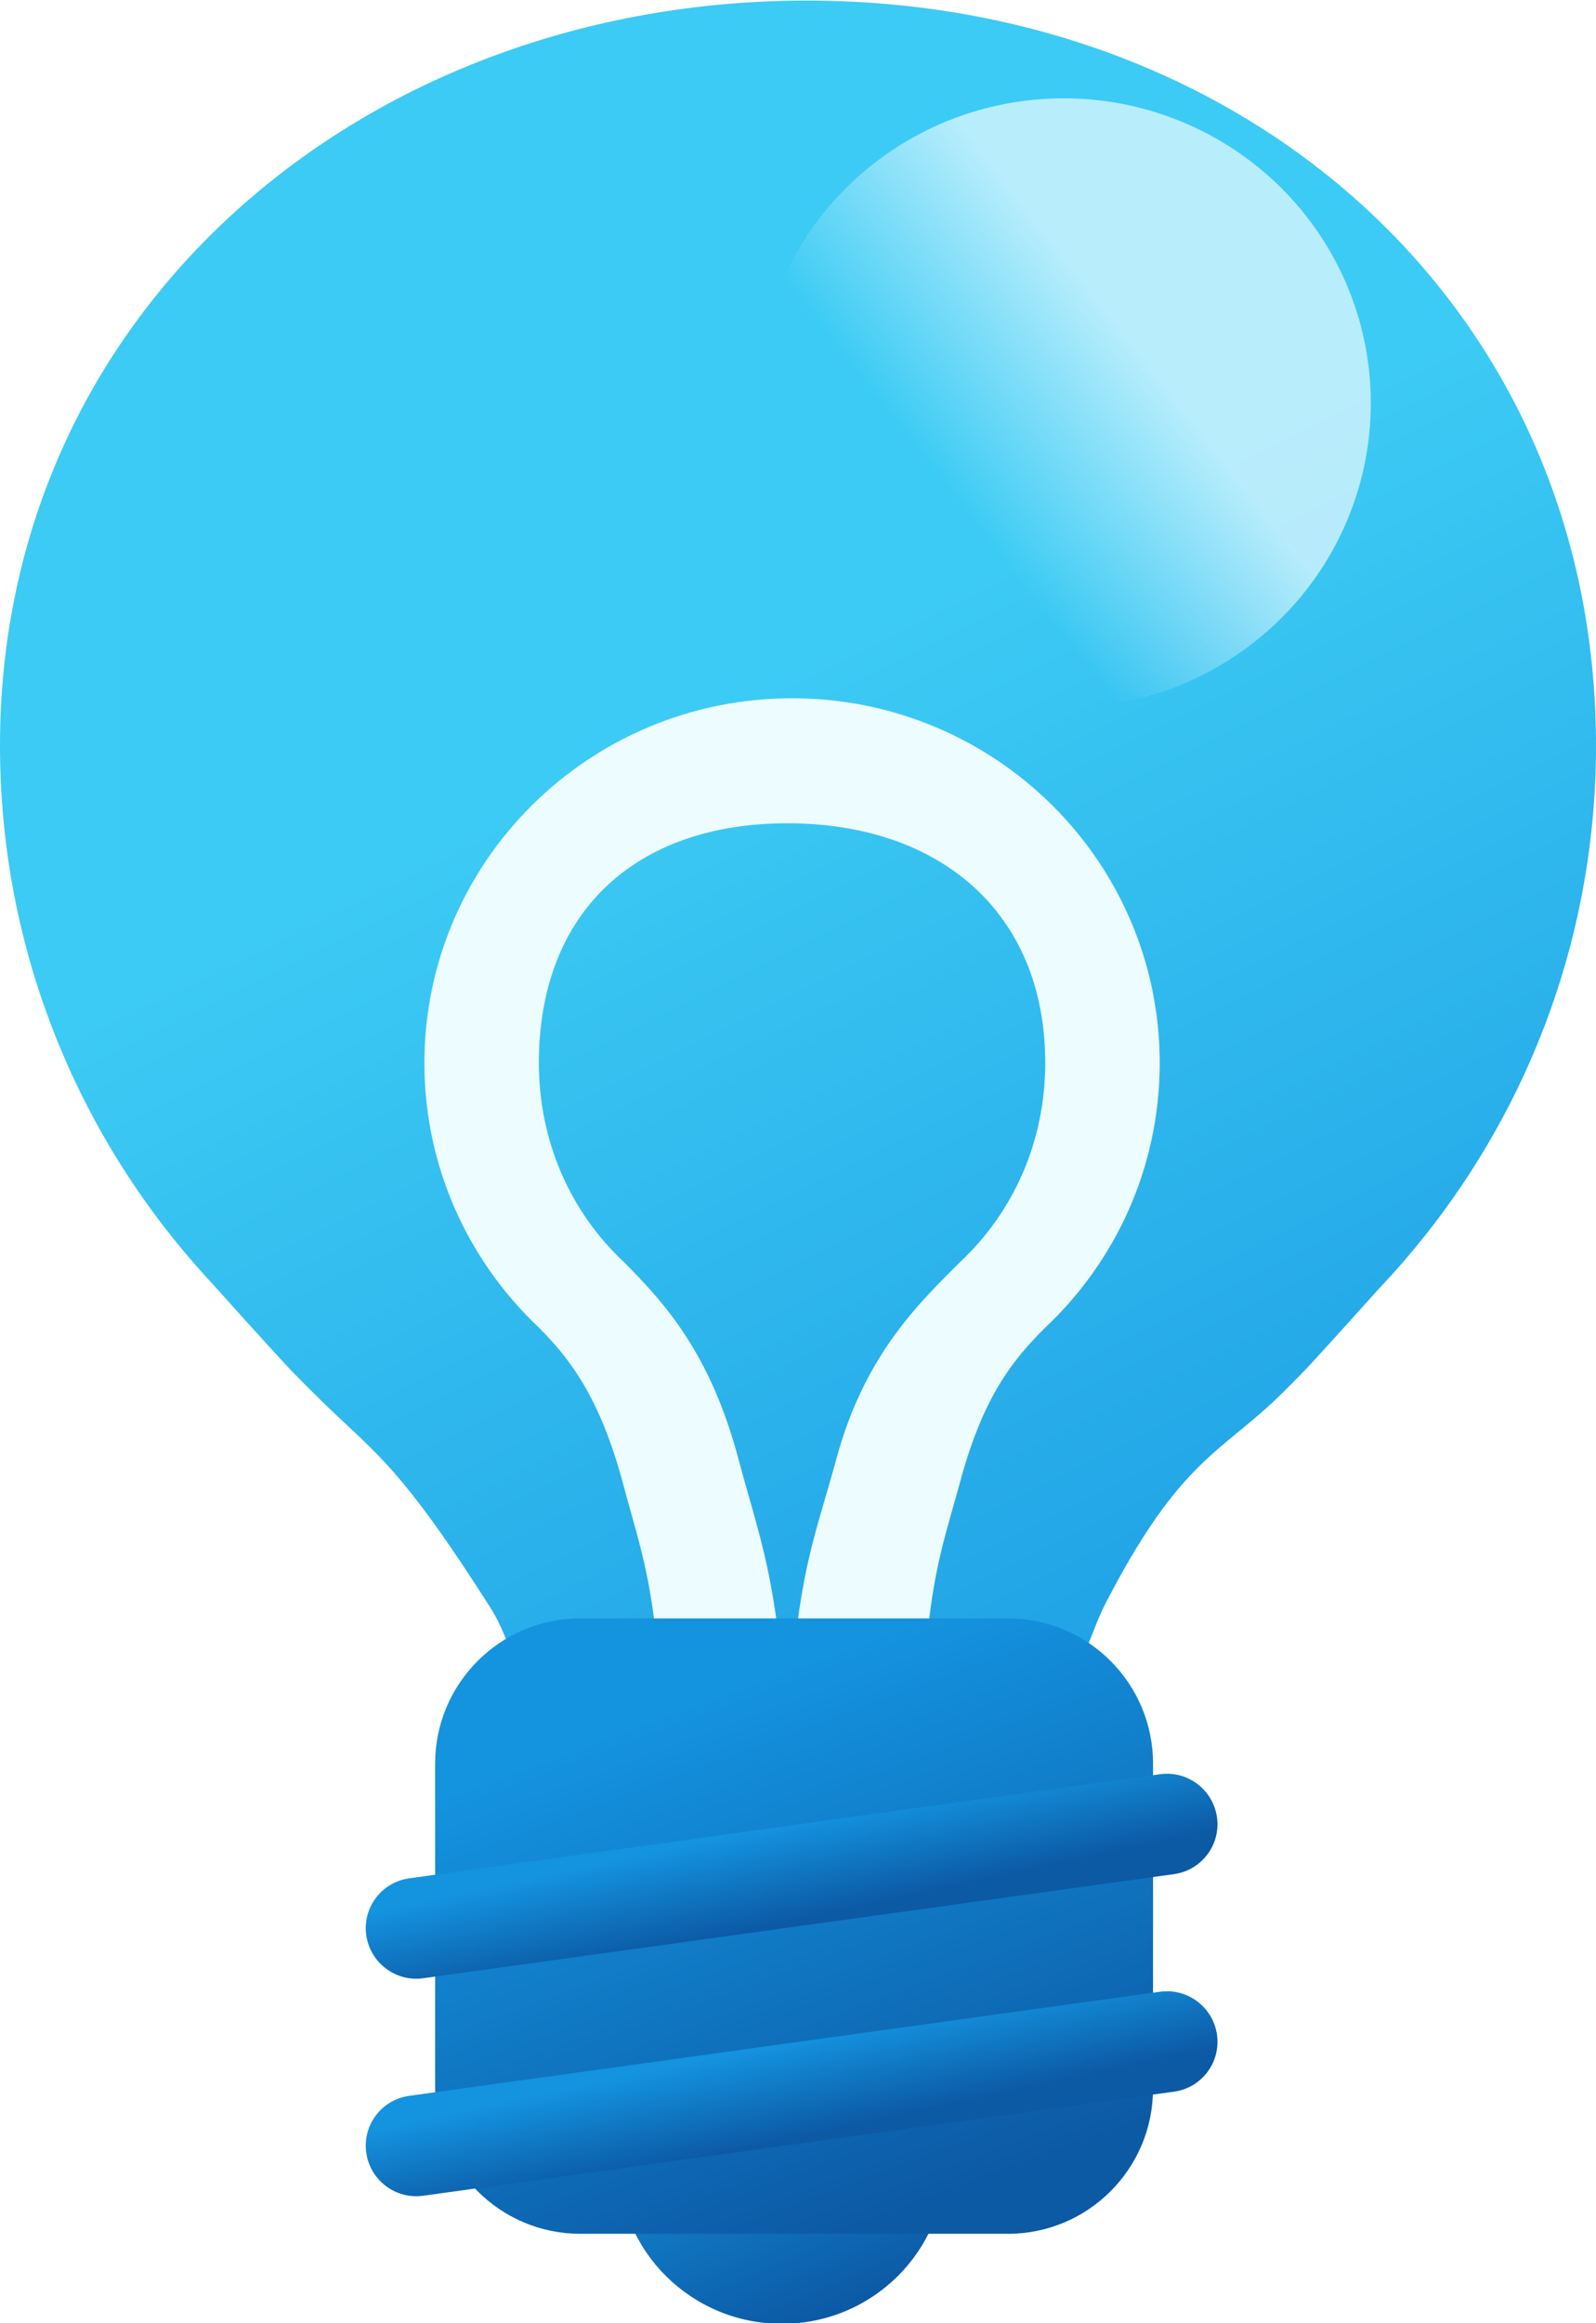 <svg width="11" height="16" viewBox="0 0 11 16" fill="none" xmlns="http://www.w3.org/2000/svg">
<g clip-path="url(#clip0_8432_12292)">
<ellipse cx="5.389" cy="14.886" rx="1.128" ry="1.118" fill="url(#paint0_linear_8432_12292)"/>
<path d="M5.412 11.649C5.424 11.649 5.435 11.649 5.446 11.649C5.799 11.647 6.824 11.633 7.149 11.575C7.499 11.512 7.462 11.372 7.607 11.067C8.14 10.027 8.421 10.012 8.851 9.581C8.917 9.515 8.978 9.454 9.033 9.395C9.219 9.192 9.38 9.013 9.504 8.875C10.431 7.898 11 6.583 11 5.135C11 2.123 8.597 0.004 5.56 0.004C2.522 0.004 0 2.123 0 5.135C0 6.565 0.555 7.866 1.462 8.839C1.589 8.981 1.763 9.174 1.966 9.395C2.001 9.433 2.039 9.472 2.08 9.513C2.102 9.535 2.124 9.558 2.148 9.581C2.577 10.012 2.713 10.027 3.377 11.067C3.552 11.342 3.484 11.512 3.834 11.575C4.159 11.633 5.043 11.647 5.377 11.648C5.387 11.648 5.399 11.649 5.412 11.649Z" fill="url(#paint1_linear_8432_12292)"/>
<ellipse opacity="0.7" cx="7.331" cy="2.776" rx="2.117" ry="2.099" fill="url(#paint2_linear_8432_12292)"/>
<g filter="url(#filter0_d_8432_12292)">
<path d="M5.427 11.835C5.404 10.466 5.255 10.17 5.088 9.542C4.894 8.819 4.583 8.475 4.297 8.189C3.931 7.845 3.714 7.36 3.714 6.821C3.714 5.782 4.379 5.17 5.427 5.17C6.475 5.17 7.204 5.782 7.204 6.821C7.204 7.36 6.986 7.845 6.62 8.189C6.339 8.47 5.961 8.825 5.766 9.542C5.597 10.163 5.449 10.427 5.427 11.834C5.619 11.831 6.125 11.825 6.341 11.815C6.363 10.448 6.472 10.241 6.62 9.696C6.781 9.105 6.987 8.86 7.204 8.643C7.69 8.186 7.993 7.538 7.993 6.821C7.993 5.434 6.859 4.309 5.459 4.309C4.06 4.309 2.925 5.434 2.925 6.821C2.925 7.538 3.229 8.186 3.714 8.643C3.926 8.856 4.135 9.121 4.297 9.728C4.445 10.282 4.552 10.487 4.575 11.815C4.795 11.827 5.243 11.833 5.427 11.835Z" fill="#EDFCFF"/>
</g>
<path d="M2.999 12.146C2.999 11.594 3.447 11.146 3.999 11.146H6.947C7.5 11.146 7.947 11.594 7.947 12.146V14.384C7.947 14.936 7.5 15.384 6.947 15.384H3.999C3.447 15.384 2.999 14.936 2.999 14.384V12.146Z" fill="url(#paint3_linear_8432_12292)"/>
<path d="M2.525 14.831C2.495 14.64 2.627 14.461 2.82 14.434L7.995 13.717C8.183 13.691 8.357 13.82 8.387 14.008C8.417 14.2 8.284 14.379 8.092 14.405L2.917 15.122C2.729 15.148 2.555 15.019 2.525 14.831Z" fill="url(#paint4_linear_8432_12292)"/>
<path d="M2.525 13.333C2.495 13.142 2.627 12.963 2.82 12.936L7.995 12.219C8.183 12.193 8.357 12.322 8.387 12.51C8.417 12.701 8.284 12.88 8.092 12.907L2.917 13.624C2.729 13.65 2.555 13.521 2.525 13.333Z" fill="url(#paint5_linear_8432_12292)"/>
</g>
<defs>
<filter id="filter0_d_8432_12292" x="2.425" y="4.309" width="6.068" height="8.526" filterUnits="userSpaceOnUse" color-interpolation-filters="sRGB">
<feFlood flood-opacity="0" result="BackgroundImageFix"/>
<feColorMatrix in="SourceAlpha" type="matrix" values="0 0 0 0 0 0 0 0 0 0 0 0 0 0 0 0 0 0 127 0" result="hardAlpha"/>
<feOffset dy="0.5"/>
<feGaussianBlur stdDeviation="0.25"/>
<feComposite in2="hardAlpha" operator="out"/>
<feColorMatrix type="matrix" values="0 0 0 0 0 0 0 0 0 0 0 0 0 0 0 0 0 0 0.1 0"/>
<feBlend mode="normal" in2="BackgroundImageFix" result="effect1_dropShadow_8432_12292"/>
<feBlend mode="normal" in="SourceGraphic" in2="effect1_dropShadow_8432_12292" result="shape"/>
</filter>
<linearGradient id="paint0_linear_8432_12292" x1="5.614" y1="16.004" x2="4.83" y2="14.179" gradientUnits="userSpaceOnUse">
<stop stop-color="#0C59A4"/>
<stop offset="1" stop-color="#1493DF"/>
</linearGradient>
<linearGradient id="paint1_linear_8432_12292" x1="12.068" y1="12.795" x2="7.485" y2="3.608" gradientUnits="userSpaceOnUse">
<stop stop-color="#1490DF"/>
<stop offset="1" stop-color="#3CCBF4"/>
</linearGradient>
<linearGradient id="paint2_linear_8432_12292" x1="6.591" y1="3.453" x2="8.753" y2="1.754" gradientUnits="userSpaceOnUse">
<stop stop-color="#EDFCFF" stop-opacity="0"/>
<stop offset="0.594" stop-color="#EDFCFF"/>
</linearGradient>
<linearGradient id="paint3_linear_8432_12292" x1="5.968" y1="15.384" x2="4.632" y2="11.783" gradientUnits="userSpaceOnUse">
<stop stop-color="#0C59A4"/>
<stop offset="1" stop-color="#1493DF"/>
</linearGradient>
<linearGradient id="paint4_linear_8432_12292" x1="5.715" y1="14.682" x2="5.574" y2="14.026" gradientUnits="userSpaceOnUse">
<stop stop-color="#0C59A4"/>
<stop offset="1" stop-color="#1493DF"/>
</linearGradient>
<linearGradient id="paint5_linear_8432_12292" x1="5.715" y1="13.184" x2="5.574" y2="12.528" gradientUnits="userSpaceOnUse">
<stop stop-color="#0C59A4"/>
<stop offset="1" stop-color="#1493DF"/>
</linearGradient>
<clipPath id="clip0_8432_12292">
<rect width="11" height="16" fill="white" transform="translate(0 0.004)"/>
</clipPath>
</defs>
</svg>